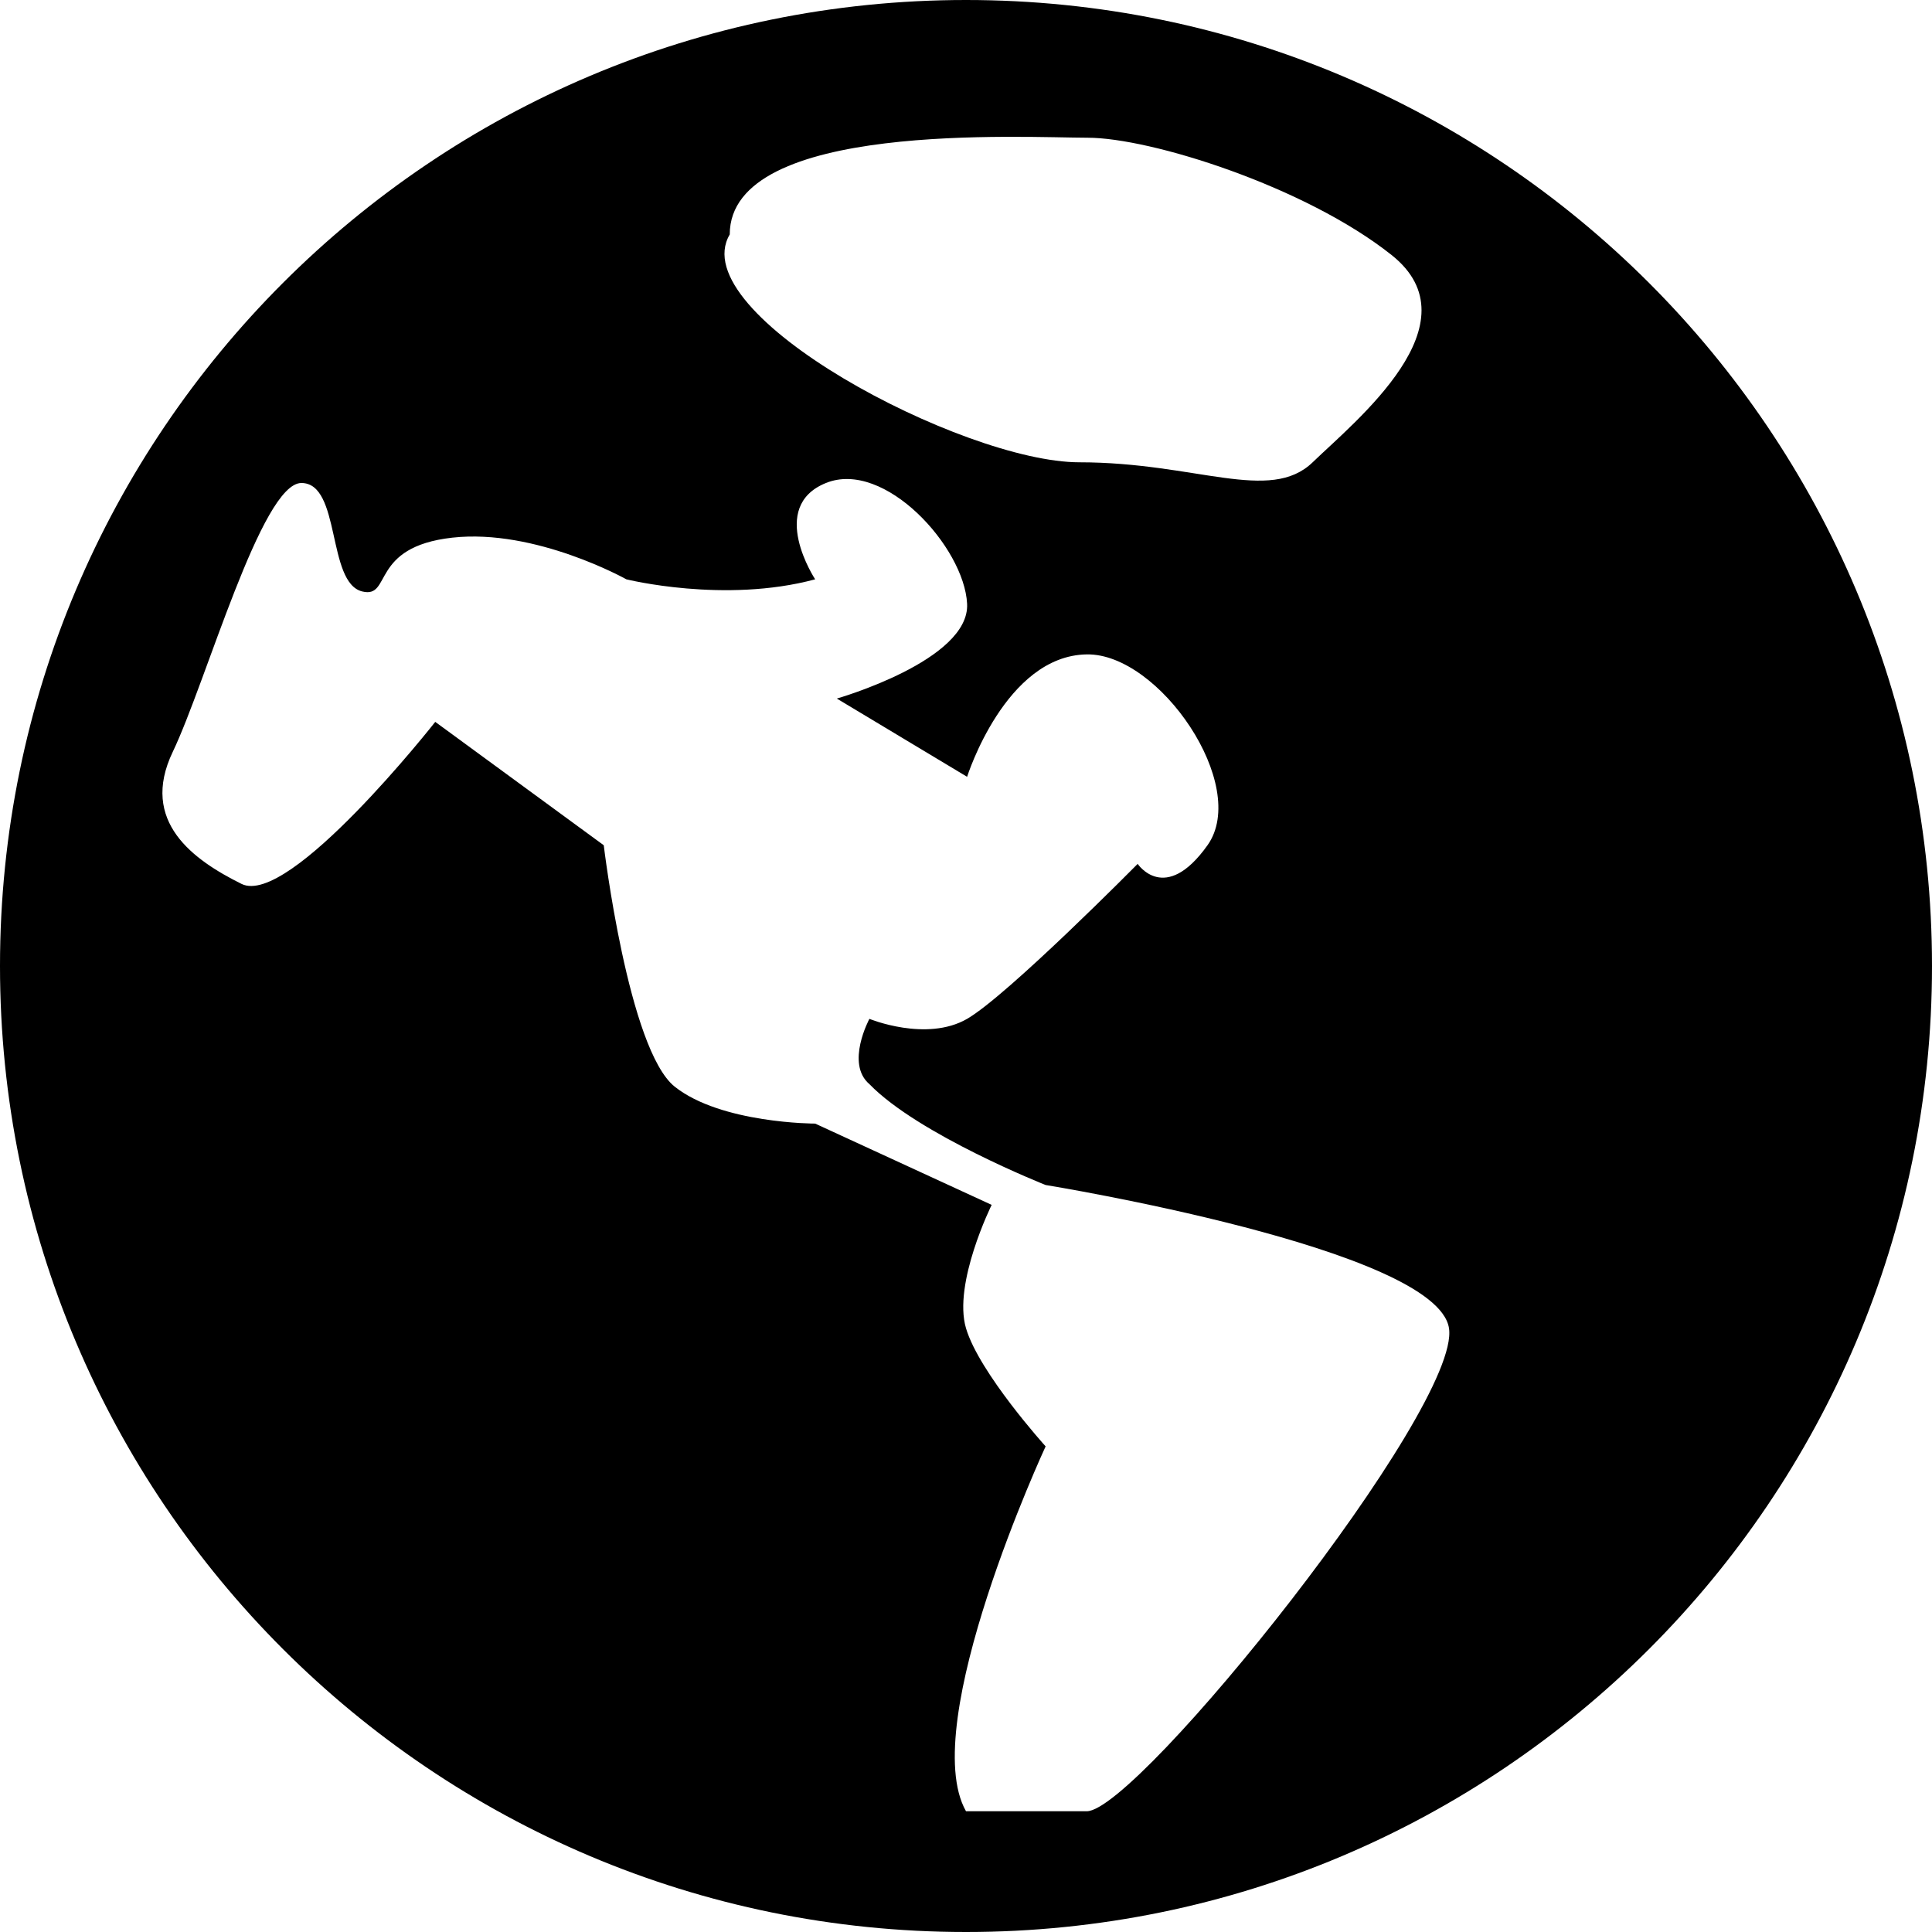 <?xml version="1.0" encoding="UTF-8"?>
<svg width="14px" height="14px" viewBox="0 0 14 14" version="1.1" xmlns="http://www.w3.org/2000/svg" xmlns:xlink="http://www.w3.org/1999/xlink">
    <!-- Generator: sketchtool 48.2 (47327) - http://www.bohemiancoding.com/sketch -->
    <title>globe</title>
    <desc>Created with sketchtool.</desc>
    <defs></defs>
    <g id="web-app" stroke="none" stroke-width="1" fill="none" fill-rule="evenodd">
        <g id="globe" fill="#000000">
            <path d="M0,7 C0,3.134 3.134,0 7,0 C10.866,0 14,3.134 14,7 C14,10.866 10.866,14 7,14 C3.134,14 0,10.866 0,7 Z M1.252,5.448 C1.009,5.955 1.404,6.233 1.75,6.405 C2.096,6.577 3.154,5.231 3.154,5.231 L4.375,6.125 C4.375,6.125 4.553,7.608 4.89,7.875 C5.227,8.142 5.907,8.142 5.907,8.142 L7.186,8.731 C7.186,8.731 6.904,9.301 7,9.625 C7.096,9.949 7.577,10.481 7.577,10.481 C7.577,10.481 6.643,12.495 7,13.125 C7,13.125 7.506,13.125 7.875,13.125 C8.244,13.125 10.588,10.203 10.5,9.625 C10.412,9.047 7.577,8.587 7.577,8.587 C7.577,8.587 6.655,8.222 6.3,7.856 C6.125,7.707 6.3,7.383 6.3,7.383 C6.3,7.383 6.713,7.553 7.008,7.383 C7.303,7.212 8.244,6.26 8.244,6.26 C8.244,6.26 8.442,6.558 8.75,6.125 C9.058,5.692 8.4,4.733 7.875,4.742 C7.285,4.751 7.008,5.629 7.008,5.629 L6.064,5.062 C6.064,5.062 7.029,4.786 7.008,4.375 C6.987,3.964 6.409,3.328 5.985,3.5 C5.56,3.672 5.907,4.198 5.907,4.198 C5.25,4.375 4.539,4.198 4.539,4.198 C4.539,4.198 3.881,3.829 3.278,3.896 C2.676,3.963 2.842,4.339 2.625,4.286 C2.367,4.223 2.472,3.5 2.184,3.5 C1.895,3.5 1.495,4.94 1.252,5.448 Z M7.822,3.35 C8.667,3.35 9.202,3.649 9.512,3.35 C9.821,3.051 10.707,2.343 10.084,1.848 C9.46,1.352 8.339,0.998 7.881,0.998 C7.423,0.998 5.288,0.874 5.288,1.699 C4.947,2.276 6.978,3.35 7.822,3.35 Z" id="Shape"></path>
        </g>
    </g>
</svg>